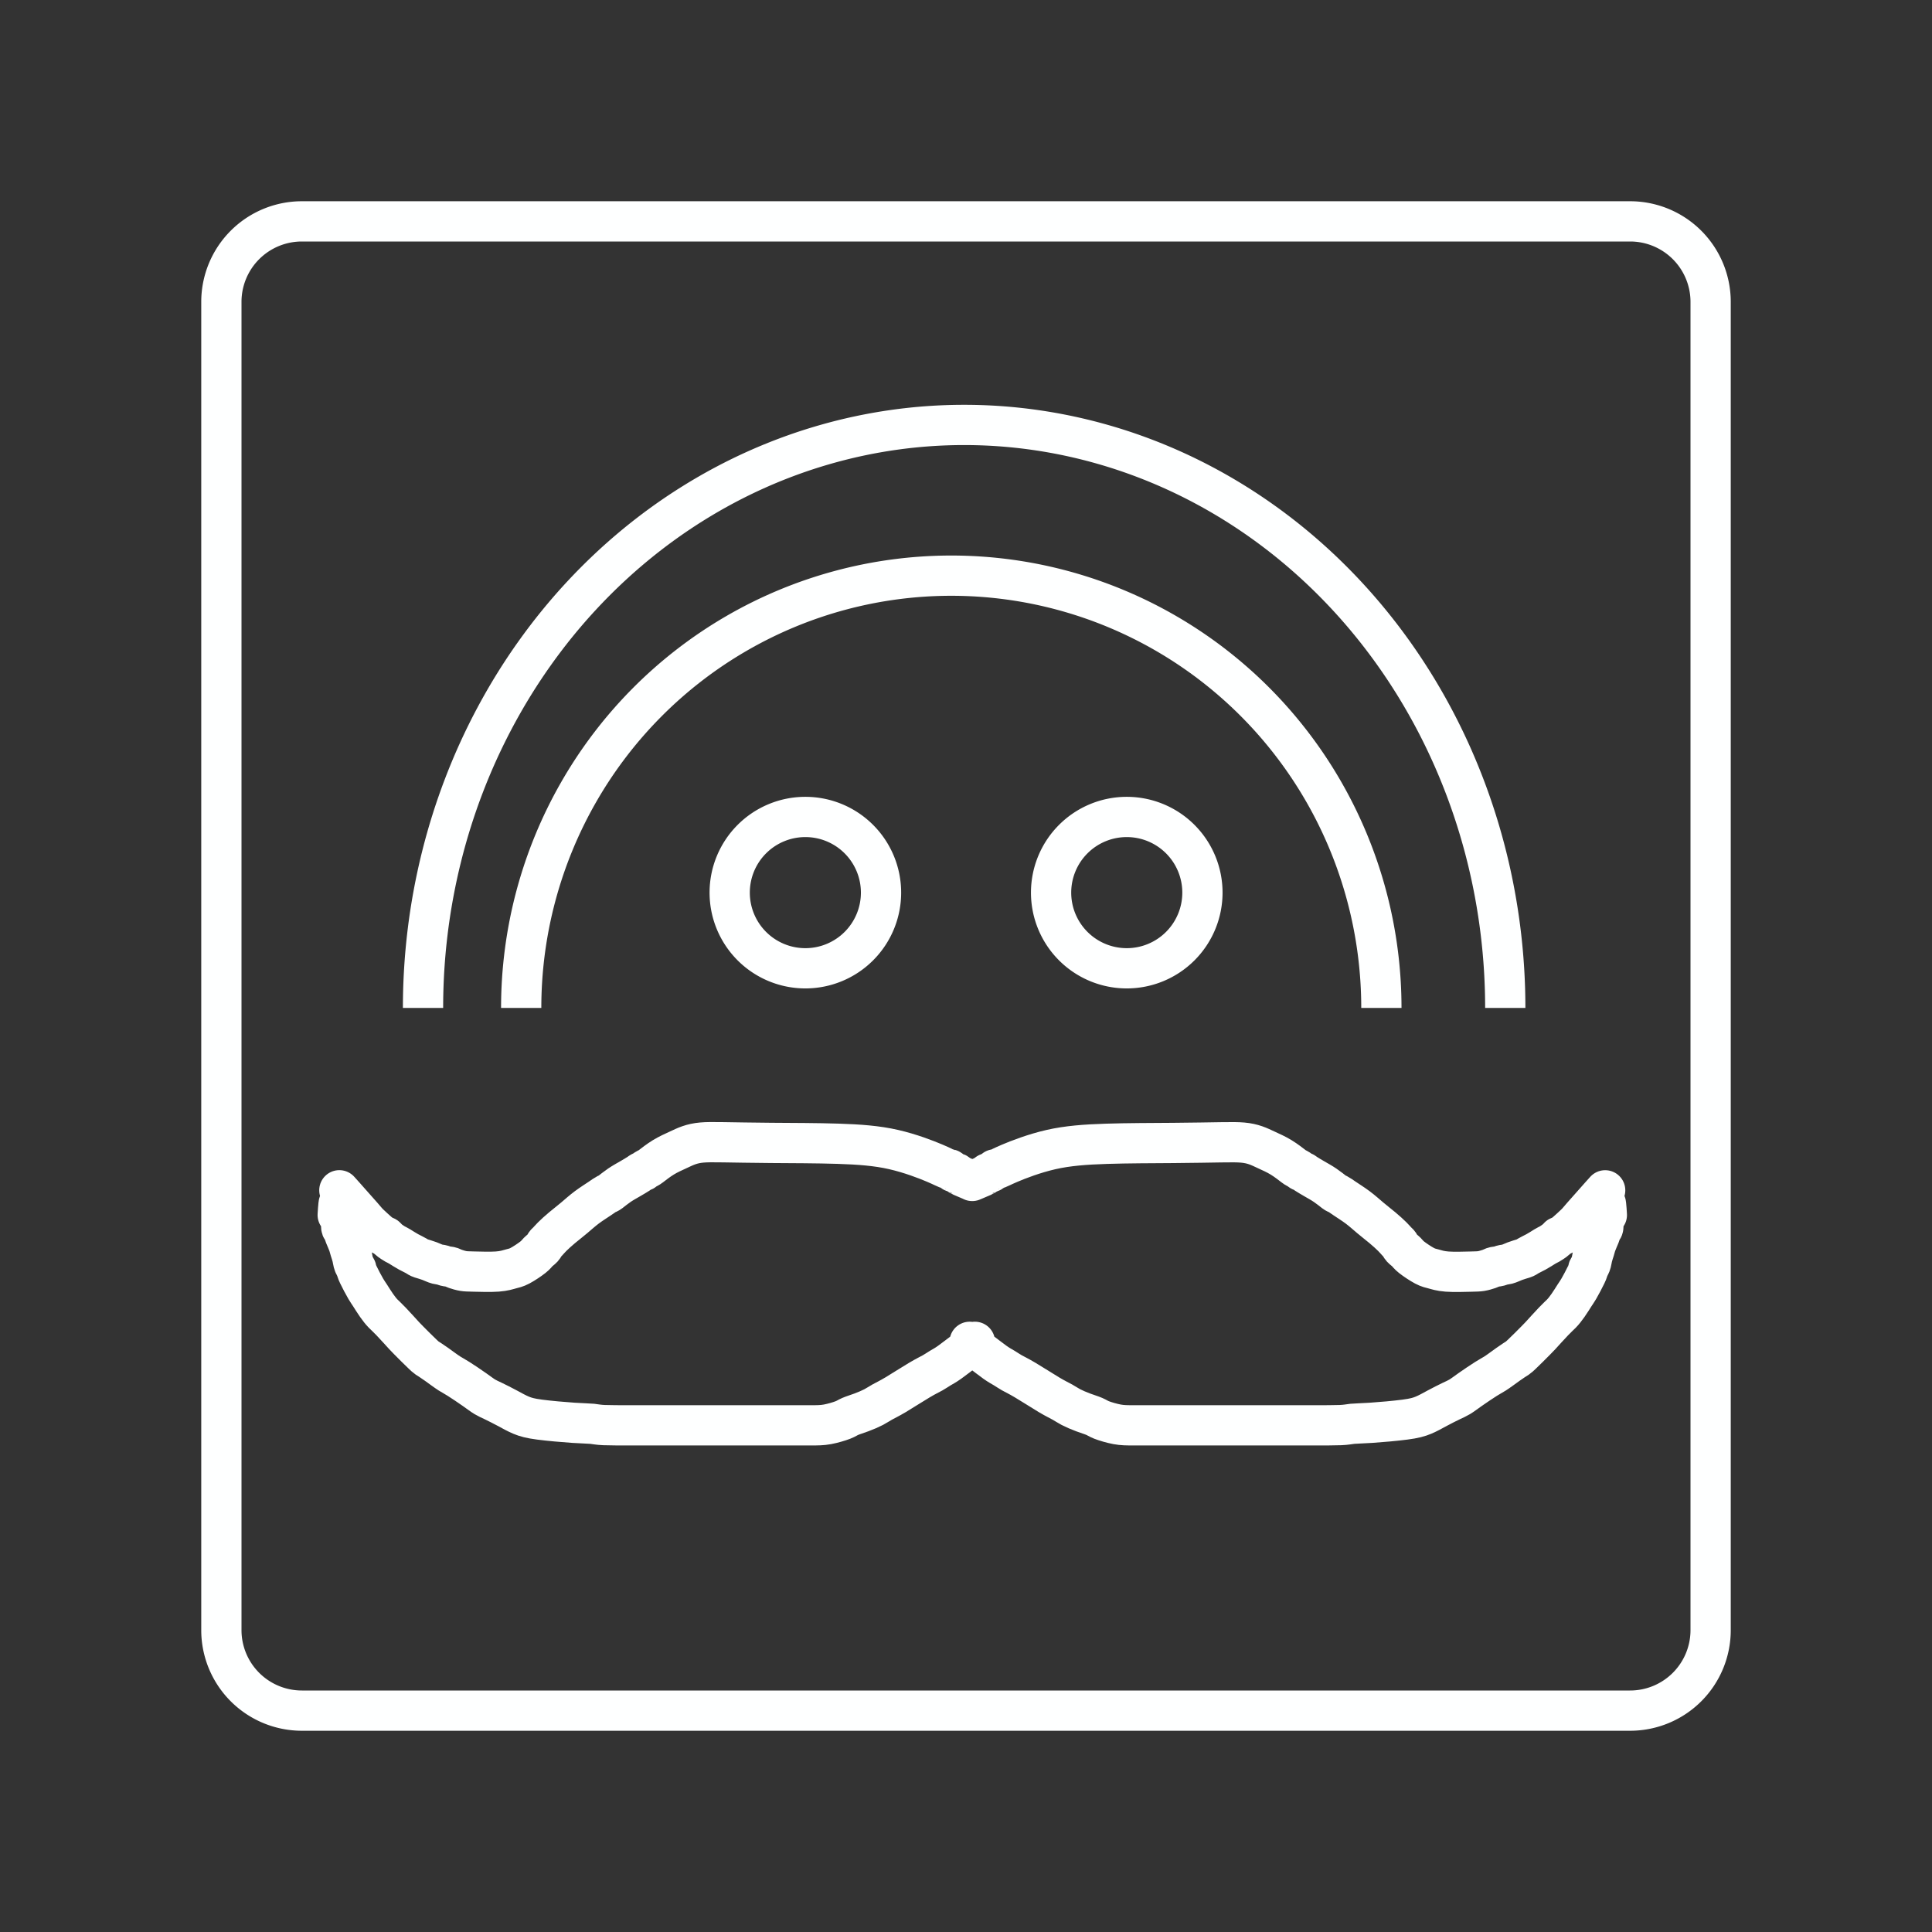 <?xml version="1.0" encoding="UTF-8" standalone="no"?>
<svg
   xmlns:dc="http://purl.org/dc/elements/1.1/"
   xmlns:cc="http://creativecommons.org/ns#"
   xmlns:rdf="http://www.w3.org/1999/02/22-rdf-syntax-ns#"
   xmlns:svg="http://www.w3.org/2000/svg"
   xmlns="http://www.w3.org/2000/svg"
   xmlns:sodipodi="http://sodipodi.sourceforge.net/DTD/sodipodi-0.dtd"
   xmlns:inkscape="http://www.inkscape.org/namespaces/inkscape"
   viewBox="0 0 48 48"
   version="1.1">
  <rect x="0" y="0" width="48" height="48" fill="#333333" stroke="none"/>
  <sodipodi:namedview
     pagecolor="#ffffff"
     bordercolor="#666666"
     borderopacity="1"
     objecttolerance="10"
     gridtolerance="10"
     guidetolerance="10"
     inkscape:pageopacity="0"
     inkscape:pageshadow="2"
     inkscape:window-width="1318"
     inkscape:window-height="742"
     id="namedview10"
     showgrid="false"
     inkscape:zoom="10.364049"
     inkscape:cx="21.34758"
     inkscape:cy="26.937176"
     inkscape:window-x="0"
     inkscape:window-y="0"
     inkscape:window-maximized="1"
     inkscape:current-layer="svg13"
     inkscape:document-rotation="0" />
  <defs
     id="defs4">
    <inkscape:path-effect
       effect="bspline"
       id="path-effect858"
       is_visible="true"
       lpeversion="1"
       weight="33.333"
       steps="2"
       helper_size="0"
       apply_no_weight="true"
       apply_with_weight="true"
       only_selected="false" />
    <inkscape:path-effect
       effect="bspline"
       id="path-effect854"
       is_visible="true"
       lpeversion="1"
       weight="33.333"
       steps="2"
       helper_size="0"
       apply_no_weight="true"
       apply_with_weight="true"
       only_selected="false" />
    <inkscape:path-effect
       effect="bspline"
       id="path-effect850"
       is_visible="true"
       lpeversion="1"
       weight="33.333"
       steps="2"
       helper_size="0"
       apply_no_weight="true"
       apply_with_weight="true"
       only_selected="false" />
    <inkscape:path-effect
       effect="bspline"
       id="path-effect846"
       is_visible="true"
       lpeversion="1"
       weight="33.333"
       steps="2"
       helper_size="0"
       apply_no_weight="true"
       apply_with_weight="true"
       only_selected="false" />
    <style
       id="style2">.a{fill:none;stroke:#fff;stroke-linecap:round;stroke-linejoin:round;}</style>
    <style
       id="style870">.a{fill:none;stroke:#fff;stroke-linecap:round;stroke-linejoin:round;}</style>
  </defs>
  <path
     style="fill:none;stroke:#feffff;stroke-opacity:1"
     d="m 12.949,25.042 a 10.685,10.74 0 0 1 5.343,-9.301 10.685,10.74 0 0 1 10.685,0 10.685,10.74 0 0 1 5.343,9.301"
     id="path846" />
  <path
     style="fill:none;stroke:#feffff;stroke-opacity:1"
     d="m 10.51,25.042 a 13.444,14.485 0 0 1 6.722,-12.544 13.444,14.485 0 0 1 13.444,0 13.444,14.485 0 0 1 6.722,12.544"
     id="path844" />
  <path
     style="fill:none;stroke:#feffff;stroke-opacity:1"
     d="m 21.889,22.177 a 1.88,1.88 0 0 1 -1.88,1.88 1.88,1.88 0 0 1 -1.88,-1.88 1.88,1.88 0 0 1 1.88,-1.88 1.88,1.88 0 0 1 1.88,1.88 z"
     id="path842" />
  <path
     style="fill:none;stroke:#feffff;stroke-opacity:1"
     d="m 29.874,22.177 a 1.88,1.88 0 0 1 -1.88,1.88 1.88,1.88 0 0 1 -1.88,-1.88 1.88,1.88 0 0 1 1.88,-1.88 1.88,1.88 0 0 1 1.88,1.88 z"
     id="circle857" />
  <path
     id="path856"
     style="fill:none;stroke:#feffff;stroke-width:1px;stroke-linecap:round;stroke-linejoin:round;stroke-opacity:1"
     d="m 39.922,30.186 c -0.013,-0.205 -0.023,-0.354 -0.042,-0.294 -0.018,0.06 -0.033,0.359 -0.039,0.482 -0.006,0.122 -0.006,0.138 -0.019,0.148 -0.013,0.01 -0.028,0.018 -0.034,0.041 -0.006,0.024 -0.012,0.058 -0.04,0.127 -0.028,0.068 -0.073,0.17 -0.093,0.227 -0.02,0.058 -0.02,0.074 -0.037,0.127 -0.017,0.053 -0.047,0.142 -0.059,0.198 -0.013,0.055 -0.013,0.079 -0.023,0.115 -0.01,0.036 -0.026,0.083 -0.044,0.113 -0.018,0.03 -0.033,0.044 -0.035,0.063 -0.002,0.019 -0.002,0.042 -0.048,0.137 -0.046,0.095 -0.132,0.261 -0.185,0.35 -0.053,0.09 -0.069,0.106 -0.107,0.166 -0.038,0.06 -0.102,0.163 -0.161,0.247 -0.059,0.084 -0.112,0.151 -0.163,0.203 -0.051,0.052 -0.099,0.092 -0.199,0.197 -0.1,0.105 -0.252,0.273 -0.324,0.352 -0.072,0.079 -0.506,0.514 -0.556,0.546 -0.05,0.032 -0.139,0.088 -0.247,0.165 -0.108,0.077 -0.237,0.174 -0.322,0.228 -0.085,0.054 -0.125,0.07 -0.228,0.136 -0.104,0.066 -0.272,0.178 -0.392,0.263 -0.12,0.085 -0.193,0.141 -0.258,0.18 -0.065,0.039 -0.121,0.063 -0.214,0.107 -0.093,0.045 -0.221,0.109 -0.342,0.174 -0.121,0.065 -0.233,0.129 -0.346,0.176 -0.113,0.047 -0.225,0.079 -0.461,0.11 -0.236,0.031 -0.596,0.063 -0.84,0.079 -0.244,0.016 -0.372,0.016 -0.465,0.025 -0.093,0.01 -0.149,0.026 -0.296,0.032 -0.147,0.006 -0.386,0.006 -0.779,0.006 -0.393,0 -0.941,0 -1.577,0 -0.636,0 -1.361,0 -1.848,0 -0.487,0 -0.737,0 -0.918,0 -0.181,0 -0.293,0 -0.427,-0.025 -0.134,-0.025 -0.295,-0.073 -0.384,-0.108 -0.089,-0.035 -0.113,-0.059 -0.181,-0.088 -0.067,-0.029 -0.172,-0.061 -0.28,-0.101 -0.108,-0.04 -0.221,-0.089 -0.304,-0.132 -0.083,-0.044 -0.139,-0.084 -0.213,-0.125 -0.074,-0.041 -0.162,-0.081 -0.331,-0.181 -0.168,-0.101 -0.419,-0.262 -0.589,-0.363 -0.17,-0.101 -0.259,-0.141 -0.33,-0.181 -0.071,-0.04 -0.129,-0.081 -0.19,-0.118 -0.062,-0.037 -0.126,-0.069 -0.233,-0.145 -0.107,-0.076 -0.26,-0.197 -0.357,-0.269 -0.097,-0.073 -0.137,-0.097 -0.172,-0.127 -0.034,-0.031 -0.066,-0.07 -0.099,-0.112 m 15.789,-3.764 c 0,0 0,0 -0.124,0.138 -0.124,0.138 -0.34,0.381 -0.445,0.502 -0.105,0.121 -0.121,0.145 -0.178,0.199 -0.057,0.055 -0.152,0.142 -0.215,0.197 -0.064,0.055 -0.095,0.079 -0.127,0.092 -0.032,0.013 -0.064,0.021 -0.074,0.033 -0.01,0.012 -0.01,0.017 -0.01,0.017 0,0 -0.048,0.048 -0.082,0.072 -0.034,0.024 -0.089,0.063 -0.129,0.085 -0.04,0.022 -0.063,0.03 -0.117,0.063 -0.054,0.033 -0.139,0.089 -0.218,0.132 -0.079,0.043 -0.151,0.075 -0.194,0.101 -0.043,0.026 -0.059,0.042 -0.112,0.059 -0.053,0.017 -0.142,0.041 -0.218,0.07 -0.076,0.03 -0.141,0.062 -0.192,0.075 -0.051,0.013 -0.092,0.013 -0.129,0.024 -0.037,0.011 -0.069,0.027 -0.105,0.032 -0.035,0.005 -0.075,0.005 -0.108,0.017 -0.033,0.012 -0.057,0.028 -0.11,0.046 -0.052,0.018 -0.133,0.042 -0.196,0.052 -0.063,0.01 -0.111,0.01 -0.264,0.014 -0.153,0.004 -0.411,0.012 -0.581,-0.001 -0.171,-0.013 -0.259,-0.045 -0.333,-0.065 -0.074,-0.02 -0.13,-0.028 -0.228,-0.08 -0.098,-0.052 -0.243,-0.149 -0.321,-0.211 -0.078,-0.062 -0.094,-0.094 -0.129,-0.129 -0.034,-0.035 -0.083,-0.067 -0.113,-0.1 -0.03,-0.033 -0.046,-0.073 -0.065,-0.101 -0.019,-0.028 -0.035,-0.036 -0.057,-0.058 -0.022,-0.023 -0.054,-0.063 -0.115,-0.124 -0.061,-0.061 -0.15,-0.142 -0.247,-0.223 -0.097,-0.081 -0.202,-0.161 -0.302,-0.246 -0.1,-0.084 -0.197,-0.173 -0.311,-0.258 -0.114,-0.085 -0.244,-0.166 -0.328,-0.223 -0.084,-0.056 -0.124,-0.088 -0.157,-0.104 -0.033,-0.016 -0.049,-0.016 -0.097,-0.052 -0.048,-0.037 -0.136,-0.109 -0.226,-0.17 -0.09,-0.061 -0.178,-0.109 -0.263,-0.158 -0.084,-0.048 -0.165,-0.097 -0.213,-0.128 -0.047,-0.032 -0.064,-0.048 -0.085,-0.056 -0.021,-0.008 -0.037,-0.008 -0.052,-0.02 -0.015,-0.012 -0.039,-0.036 -0.064,-0.048 -0.025,-0.012 -0.041,-0.012 -0.105,-0.061 -0.064,-0.049 -0.185,-0.145 -0.311,-0.222 -0.126,-0.077 -0.254,-0.133 -0.358,-0.181 -0.104,-0.048 -0.184,-0.088 -0.277,-0.12 -0.093,-0.032 -0.196,-0.056 -0.321,-0.067 -0.125,-0.011 -0.268,-0.011 -0.541,-0.007 -0.272,0.004 -0.674,0.012 -1.184,0.016 -0.511,0.004 -1.131,0.004 -1.659,0.021 -0.528,0.017 -0.964,0.049 -1.38,0.144 -0.416,0.095 -0.811,0.248 -1.024,0.339 -0.213,0.091 -0.245,0.115 -0.282,0.128 -0.036,0.013 -0.077,0.021 -0.091,0.024 -0.014,0.003 -0.087,0.075 -0.109,0.081 -0.022,0.005 -0.054,0.014 -0.064,0.016 -0.01,0.003 -0.059,0.051 -0.119,0.077 -0.061,0.026 -0.17,0.072 -0.267,0.114 M 8.39,30.186 c 0.013,-0.205 0.023,-0.354 0.042,-0.294 0.018,0.06 0.033,0.359 0.039,0.482 0.006,0.122 0.006,0.138 0.019,0.148 0.013,0.01 0.028,0.018 0.034,0.041 0.006,0.024 0.012,0.058 0.04,0.127 0.028,0.068 0.073,0.17 0.093,0.227 0.02,0.058 0.02,0.074 0.037,0.127 0.017,0.053 0.047,0.142 0.059,0.198 0.013,0.055 0.013,0.079 0.023,0.115 0.01,0.036 0.026,0.083 0.044,0.113 0.018,0.03 0.033,0.044 0.035,0.063 0.002,0.019 0.002,0.042 0.048,0.137 0.046,0.095 0.132,0.261 0.185,0.35 0.053,0.09 0.069,0.106 0.107,0.166 0.038,0.06 0.102,0.163 0.161,0.247 0.059,0.084 0.112,0.151 0.163,0.203 0.051,0.052 0.099,0.092 0.199,0.197 0.1,0.105 0.252,0.273 0.324,0.352 0.072,0.079 0.506,0.514 0.556,0.546 0.05,0.032 0.139,0.088 0.247,0.165 0.108,0.077 0.237,0.174 0.322,0.228 0.085,0.054 0.125,0.07 0.228,0.136 0.104,0.066 0.272,0.178 0.392,0.263 0.12,0.085 0.193,0.141 0.258,0.18 0.065,0.039 0.121,0.063 0.214,0.107 0.093,0.045 0.221,0.109 0.342,0.174 0.121,0.065 0.233,0.129 0.346,0.176 0.113,0.047 0.225,0.079 0.461,0.11 0.236,0.031 0.596,0.063 0.84,0.079 0.244,0.016 0.372,0.016 0.465,0.025 0.093,0.01 0.149,0.026 0.296,0.032 0.147,0.006 0.386,0.006 0.779,0.006 0.393,0 0.941,0 1.577,0 0.636,0 1.361,0 1.848,0 0.487,0 0.737,0 0.918,0 0.181,0 0.293,0 0.427,-0.025 0.134,-0.025 0.295,-0.073 0.384,-0.108 0.089,-0.035 0.113,-0.059 0.181,-0.088 0.067,-0.029 0.172,-0.061 0.28,-0.101 0.108,-0.04 0.221,-0.089 0.304,-0.132 0.083,-0.044 0.139,-0.084 0.213,-0.125 0.074,-0.041 0.162,-0.081 0.331,-0.181 0.168,-0.101 0.419,-0.262 0.589,-0.363 0.17,-0.101 0.259,-0.141 0.33,-0.181 0.071,-0.04 0.129,-0.081 0.19,-0.118 0.062,-0.037 0.126,-0.069 0.233,-0.145 0.107,-0.076 0.26,-0.197 0.357,-0.269 0.097,-0.073 0.137,-0.097 0.172,-0.127 0.034,-0.031 0.066,-0.07 0.099,-0.112 M 8.431,29.572 c 0,0 0,0 0.124,0.138 0.124,0.138 0.34,0.381 0.445,0.502 0.105,0.121 0.121,0.145 0.178,0.199 0.057,0.055 0.152,0.142 0.215,0.197 0.064,0.055 0.095,0.079 0.127,0.092 0.032,0.013 0.064,0.021 0.074,0.033 0.01,0.012 0.01,0.017 0.01,0.017 0,0 0.048,0.048 0.082,0.072 0.034,0.024 0.089,0.063 0.129,0.085 0.04,0.022 0.063,0.03 0.117,0.063 0.054,0.033 0.139,0.089 0.218,0.132 0.079,0.043 0.151,0.075 0.194,0.101 0.043,0.026 0.059,0.042 0.112,0.059 0.053,0.017 0.142,0.041 0.218,0.07 0.076,0.03 0.141,0.062 0.192,0.075 0.051,0.013 0.092,0.013 0.129,0.024 0.037,0.011 0.069,0.027 0.105,0.032 0.035,0.005 0.075,0.005 0.108,0.017 0.033,0.012 0.057,0.028 0.11,0.046 0.052,0.018 0.133,0.042 0.196,0.052 0.063,0.01 0.111,0.01 0.264,0.014 0.153,0.004 0.411,0.012 0.581,-0.001 0.171,-0.013 0.259,-0.045 0.333,-0.065 0.074,-0.02 0.13,-0.028 0.228,-0.08 0.098,-0.052 0.243,-0.149 0.321,-0.211 0.078,-0.062 0.094,-0.094 0.129,-0.129 0.034,-0.035 0.083,-0.067 0.113,-0.1 0.03,-0.033 0.046,-0.073 0.065,-0.101 0.019,-0.028 0.035,-0.036 0.057,-0.058 0.022,-0.023 0.054,-0.063 0.115,-0.124 0.061,-0.061 0.15,-0.142 0.247,-0.223 0.097,-0.081 0.202,-0.161 0.302,-0.246 0.1,-0.084 0.197,-0.173 0.311,-0.258 0.114,-0.085 0.244,-0.166 0.328,-0.223 0.084,-0.056 0.124,-0.088 0.157,-0.104 0.033,-0.016 0.049,-0.016 0.097,-0.052 0.048,-0.037 0.136,-0.109 0.226,-0.17 0.09,-0.061 0.178,-0.109 0.263,-0.158 0.084,-0.048 0.165,-0.097 0.213,-0.128 0.047,-0.032 0.064,-0.048 0.085,-0.056 0.021,-0.008 0.037,-0.008 0.052,-0.02 0.015,-0.012 0.039,-0.036 0.064,-0.048 0.025,-0.012 0.041,-0.012 0.105,-0.061 0.064,-0.049 0.185,-0.145 0.311,-0.222 0.126,-0.077 0.254,-0.133 0.358,-0.181 0.104,-0.048 0.184,-0.088 0.277,-0.12 0.093,-0.032 0.196,-0.056 0.321,-0.067 0.125,-0.011 0.268,-0.011 0.541,-0.007 0.272,0.004 0.674,0.012 1.184,0.016 0.511,0.004 1.131,0.004 1.659,0.021 0.528,0.017 0.964,0.049 1.38,0.144 0.416,0.095 0.811,0.248 1.024,0.339 0.213,0.091 0.245,0.115 0.282,0.128 0.036,0.013 0.077,0.021 0.091,0.024 0.014,0.003 0.087,0.075 0.109,0.081 0.022,0.005 0.054,0.014 0.064,0.016 0.01,0.003 0.059,0.051 0.119,0.077 0.061,0.026 0.17,0.072 0.267,0.114" />
  <path
     class="a"
     d="m 40.5,5.5 h -33 a 2,2 0 0 0 -2,2 v 33 a 2,2 0 0 0 2,2 h 33 a 2,2 0 0 0 2,-2 v -33 a 2,2 0 0 0 -2,-2 z"
     id="path874"
     style="stroke:#feffff;stroke-opacity:1;stroke-linecap:round" />
</svg>
